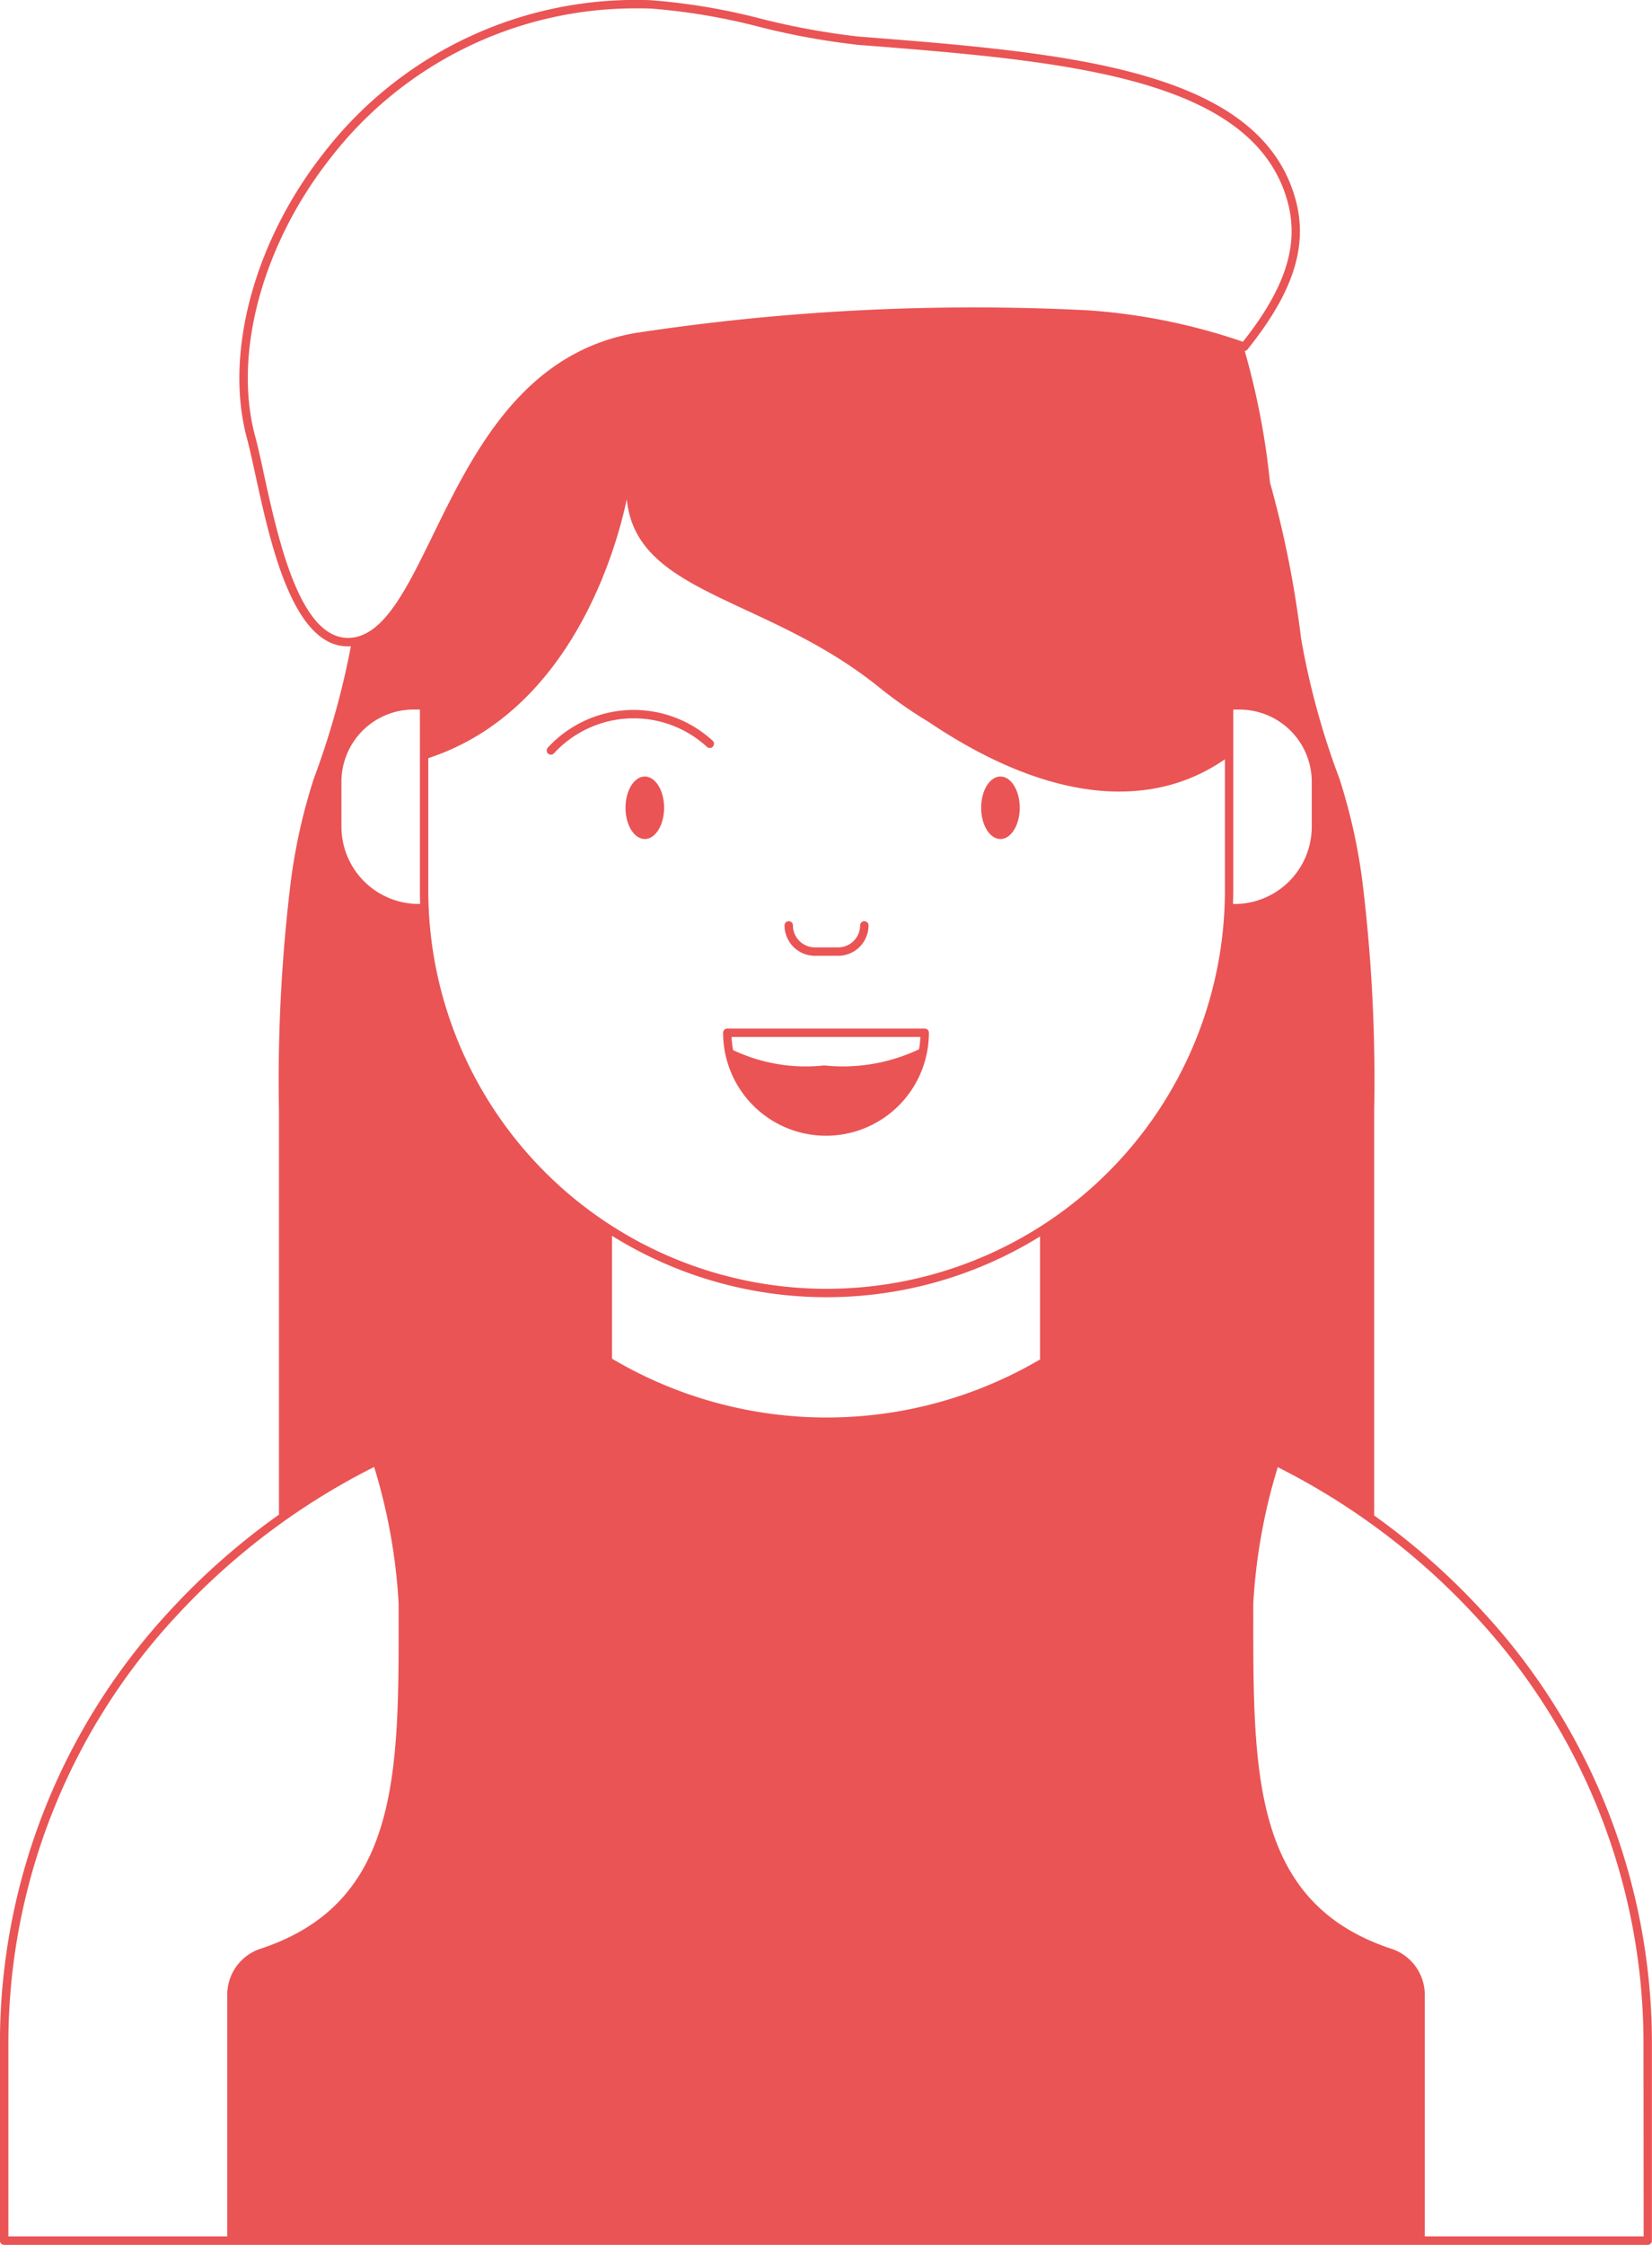 <svg xmlns="http://www.w3.org/2000/svg" width="54.005" height="73.335" viewBox="0 0 54.005 73.335">
  <g id="cat3" transform="translate(-152.718 -28.411)">
    <path id="Path_31" data-name="Path 31" d="M197.641,77.92V64.7a53.369,53.369,0,0,0-.383-7.473,18.6,18.6,0,0,0-.755-3.384,25.346,25.346,0,0,1-1.254-4.588,34.176,34.176,0,0,0-1.016-5.089l0-.013a24.612,24.612,0,0,0-.824-4.276.136.136,0,0,0,.089-.049c1.5-1.867,1.984-3.373,1.577-4.884-1.164-4.31-7.542-4.81-14.294-5.339a23.966,23.966,0,0,1-3.174-.579,20.407,20.407,0,0,0-3.615-.608,12.887,12.887,0,0,0-10.689,4.989c-2.276,2.889-3.262,6.549-2.512,9.324.085.316.174.723.277,1.195.49,2.248,1.222,5.6,3.02,5.6.033,0,.066,0,.1,0a26.607,26.607,0,0,1-1.212,4.324,18.6,18.6,0,0,0-.755,3.384,53.371,53.371,0,0,0-.383,7.473V77.891a22.57,22.57,0,0,0-3.556,3.127,20.76,20.76,0,0,0-5.566,14.053v6.538a.137.137,0,0,0,.137.137h53.73a.137.137,0,0,0,.137-.137V95.071a20.76,20.76,0,0,0-5.566-14.053,22.566,22.566,0,0,0-3.516-3.1ZM164.095,49.25c-1.582,0-2.286-3.225-2.757-5.384-.1-.475-.193-.885-.28-1.208-.728-2.695.239-6.26,2.463-9.083a12.6,12.6,0,0,1,10.067-4.89c.131,0,.264,0,.4.006a20.239,20.239,0,0,1,3.562.6,24.133,24.133,0,0,0,3.213.585c6.653.521,12.937,1.014,14.051,5.137.377,1.4-.074,2.807-1.464,4.563a19.649,19.649,0,0,0-5.073-1.028,73.69,73.69,0,0,0-14.781.74c-3.713.646-5.33,3.954-6.63,6.613-.836,1.71-1.559,3.187-2.6,3.336a1.216,1.216,0,0,1-.173.012Zm-2.889,42.831a1.58,1.58,0,0,0-1.058,1.516v7.874h-7.156v-6.4A20.486,20.486,0,0,1,158.486,81.2a22.633,22.633,0,0,1,6.463-4.867,18.669,18.669,0,0,1,.8,4.451C165.753,86.191,165.873,90.561,161.206,92.081Zm5.2-34.14a2.526,2.526,0,0,1-2.526-2.526V53.949a2.359,2.359,0,0,1,2.359-2.359h.206v5.9c0,.15,0,.3.008.449Zm20.312,14.88a13.777,13.777,0,0,1-13.993-.025V68.782a13.264,13.264,0,0,0,13.993.021Zm6.043-15.329a13.021,13.021,0,1,1-26.042,0V53.178c4.743-1.553,6.185-7.01,6.489-8.46.3,3.12,4.544,3.167,8.225,6.126a14.544,14.544,0,0,0,1.643,1.151c3.908,2.63,7.261,2.9,9.685,1.22Zm.266.449c0-.149.008-.3.008-.449v-5.9h.206a2.359,2.359,0,0,1,2.359,2.359v1.466a2.526,2.526,0,0,1-2.526,2.526Zm13.423,43.53h-7.156V93.6a1.58,1.58,0,0,0-1.058-1.516c-4.667-1.521-4.547-5.891-4.547-11.294a18.669,18.669,0,0,1,.8-4.45,22.632,22.632,0,0,1,6.463,4.867,20.487,20.487,0,0,1,5.493,13.867Z" fill="#ea5455"/>
    <path id="Path_32" data-name="Path 32" d="M483.571,416.577h.76a.994.994,0,0,0,.993-.993.137.137,0,1,0-.275,0,.719.719,0,0,1-.718.718h-.76a.719.719,0,0,1-.718-.718.137.137,0,0,0-.275,0A.994.994,0,0,0,483.571,416.577Z" transform="translate(-304.213 -356.942)" fill="#ea5455"/>
    <ellipse id="Ellipse_17" data-name="Ellipse 17" cx="0.631" cy="1.021" rx="0.631" ry="1.021" transform="translate(173.166 53.778)" fill="#ea5455"/>
    <path id="Path_33" data-name="Path 33" d="M382.613,327.91a.137.137,0,1,0,.2.188,3.543,3.543,0,0,1,5-.213.137.137,0,0,0,.188-.2A3.818,3.818,0,0,0,382.613,327.91Z" transform="translate(-211.986 -275.077)" fill="#ea5455"/>
    <path id="Path_34" data-name="Path 34" d="M565.861,354.66c-.349,0-.631.457-.631,1.021s.283,1.021.631,1.021.631-.457.631-1.021S566.21,354.66,565.861,354.66Z" transform="translate(-380.438 -300.882)" fill="#ea5455"/>
    <path id="Path_35" data-name="Path 35" d="M463.331,460.561h-6.452a.137.137,0,0,0-.137.137,3.363,3.363,0,1,0,6.727,0A.137.137,0,0,0,463.331,460.561Zm-.185.677a5.814,5.814,0,0,1-3.1.526,5.541,5.541,0,0,1-2.978-.5,3.083,3.083,0,0,1-.049-.428h6.172a3.084,3.084,0,0,1-.045.4Z" transform="translate(-280.385 -398.549)" fill="#ea5455"/>
  </g>
</svg>
